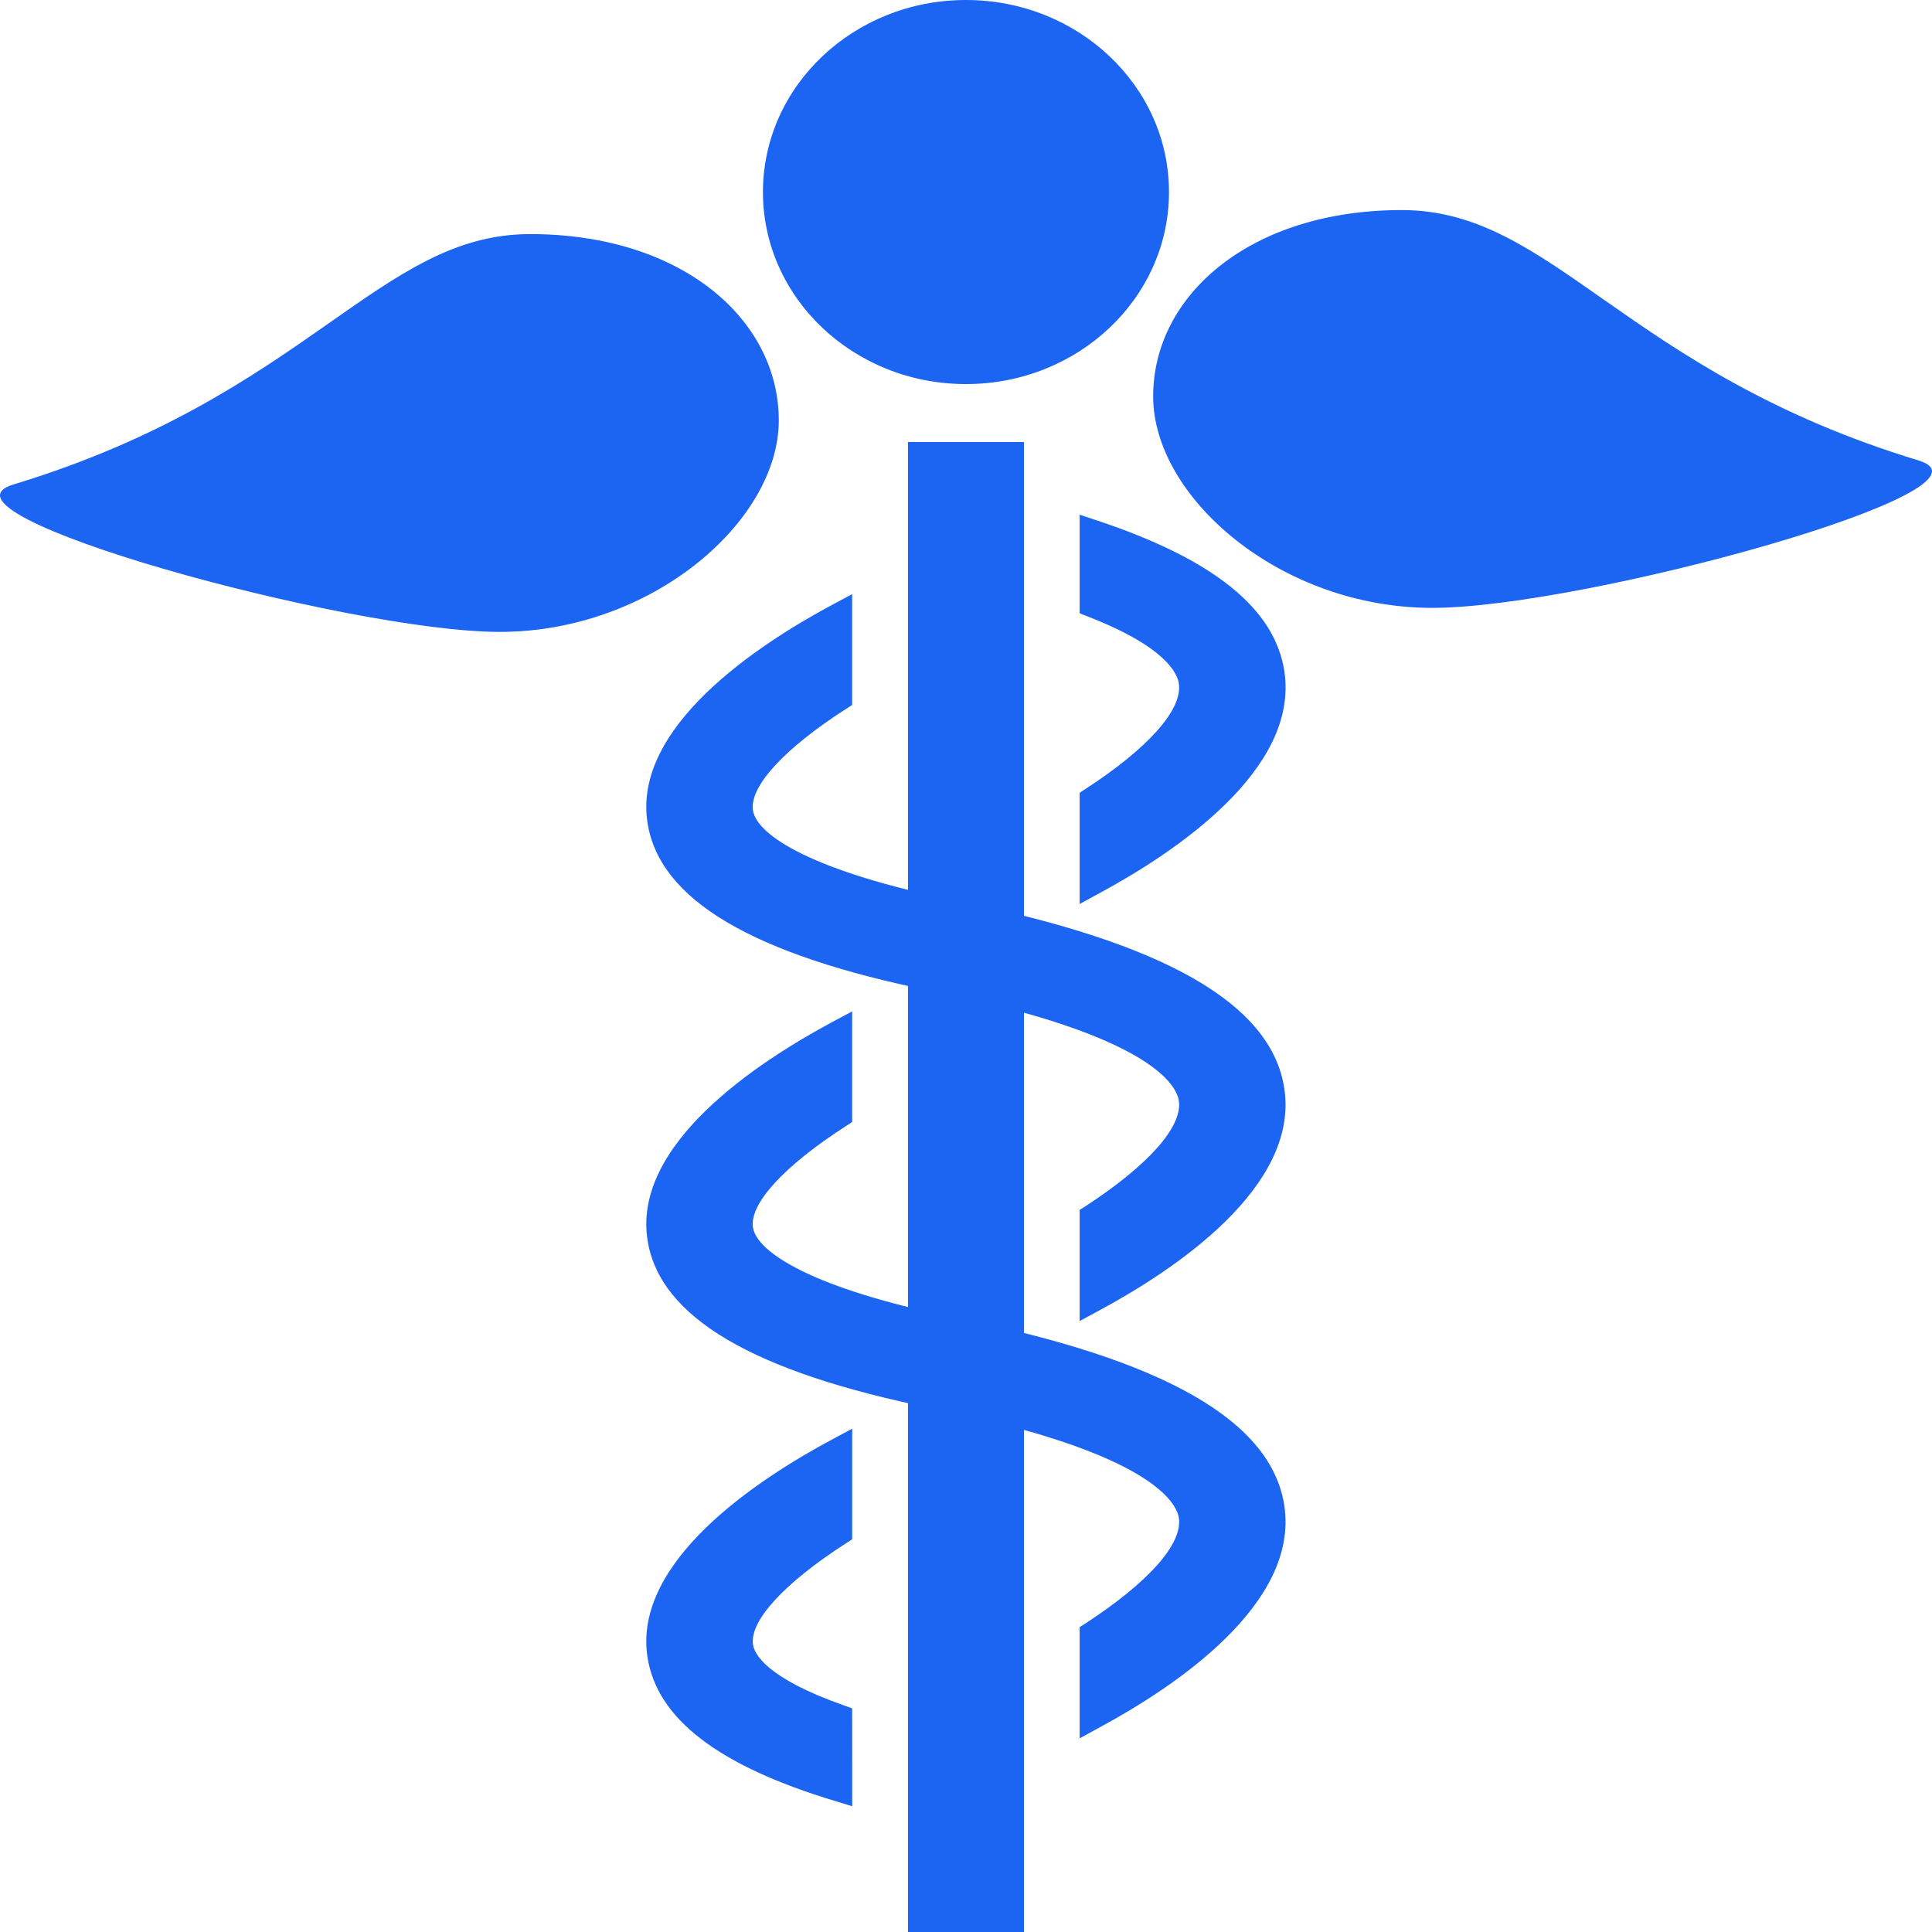 <svg viewBox="0 0 30 30" xmlns="http://www.w3.org/2000/svg">
    <path d="M29.788 7.149C31.267 7.598 24.594 9.439 22.24 9.439C19.885 9.439 17.906 7.723 17.906 6.155C17.906 4.586 19.413 3.262 21.768 3.262C24.123 3.262 25.228 5.764 29.788 7.149ZM0.212 7.522C-1.268 7.971 5.406 9.812 7.76 9.812C10.114 9.812 12.093 8.096 12.093 6.528C12.093 4.96 10.586 3.635 8.232 3.635C5.877 3.635 4.772 6.137 0.212 7.522ZM14.999 0C16.74 0 18.152 1.335 18.152 2.982C18.152 4.629 16.74 5.964 14.999 5.964C13.258 5.964 11.847 4.629 11.847 2.982C11.847 1.335 13.259 0 14.999 0ZM14.099 6.864H15.9V30H14.099V6.864ZM16.765 14.037V12.31L16.854 12.252C17.836 11.613 18.366 11.015 18.305 10.613C18.282 10.456 18.097 10.04 16.89 9.573L16.765 9.523V7.992L17.035 8.082C18.846 8.684 19.798 9.452 19.944 10.427C20.173 11.953 18.24 13.24 17.067 13.872L16.765 14.037ZM13.233 28.047L12.967 27.966C11.152 27.419 10.2 26.687 10.054 25.73C9.827 24.246 11.758 22.973 12.93 22.347L13.233 22.185V23.902L13.143 23.96C12.178 24.58 11.636 25.17 11.693 25.539C11.714 25.68 11.895 26.055 13.1 26.48L13.232 26.527L13.233 28.047ZM16.765 26.993V25.266L16.854 25.209C17.836 24.569 18.366 23.973 18.305 23.57C18.271 23.345 17.896 22.555 14.493 21.871C11.688 21.308 10.236 20.45 10.054 19.251C9.826 17.767 11.757 16.495 12.929 15.867L13.232 15.705V17.423L13.143 17.481C12.178 18.101 11.635 18.691 11.692 19.06C11.75 19.443 12.616 20.015 14.867 20.467C18.086 21.114 19.746 22.068 19.943 23.381C20.173 24.908 18.239 26.196 17.067 26.827L16.765 26.993ZM16.765 20.513V18.787L16.854 18.731C17.836 18.09 18.366 17.493 18.305 17.091C18.271 16.865 17.896 16.076 14.493 15.393C11.69 14.83 10.237 13.973 10.054 12.773C9.826 11.29 11.757 10.016 12.929 9.388L13.232 9.226V10.946L13.143 11.004C12.178 11.623 11.635 12.213 11.692 12.584C11.75 12.967 12.616 13.537 14.867 13.989C18.086 14.637 19.746 15.59 19.943 16.904C20.173 18.432 18.239 19.719 17.067 20.35L16.765 20.513Z" fill="#1C64F2"/>
</svg>
